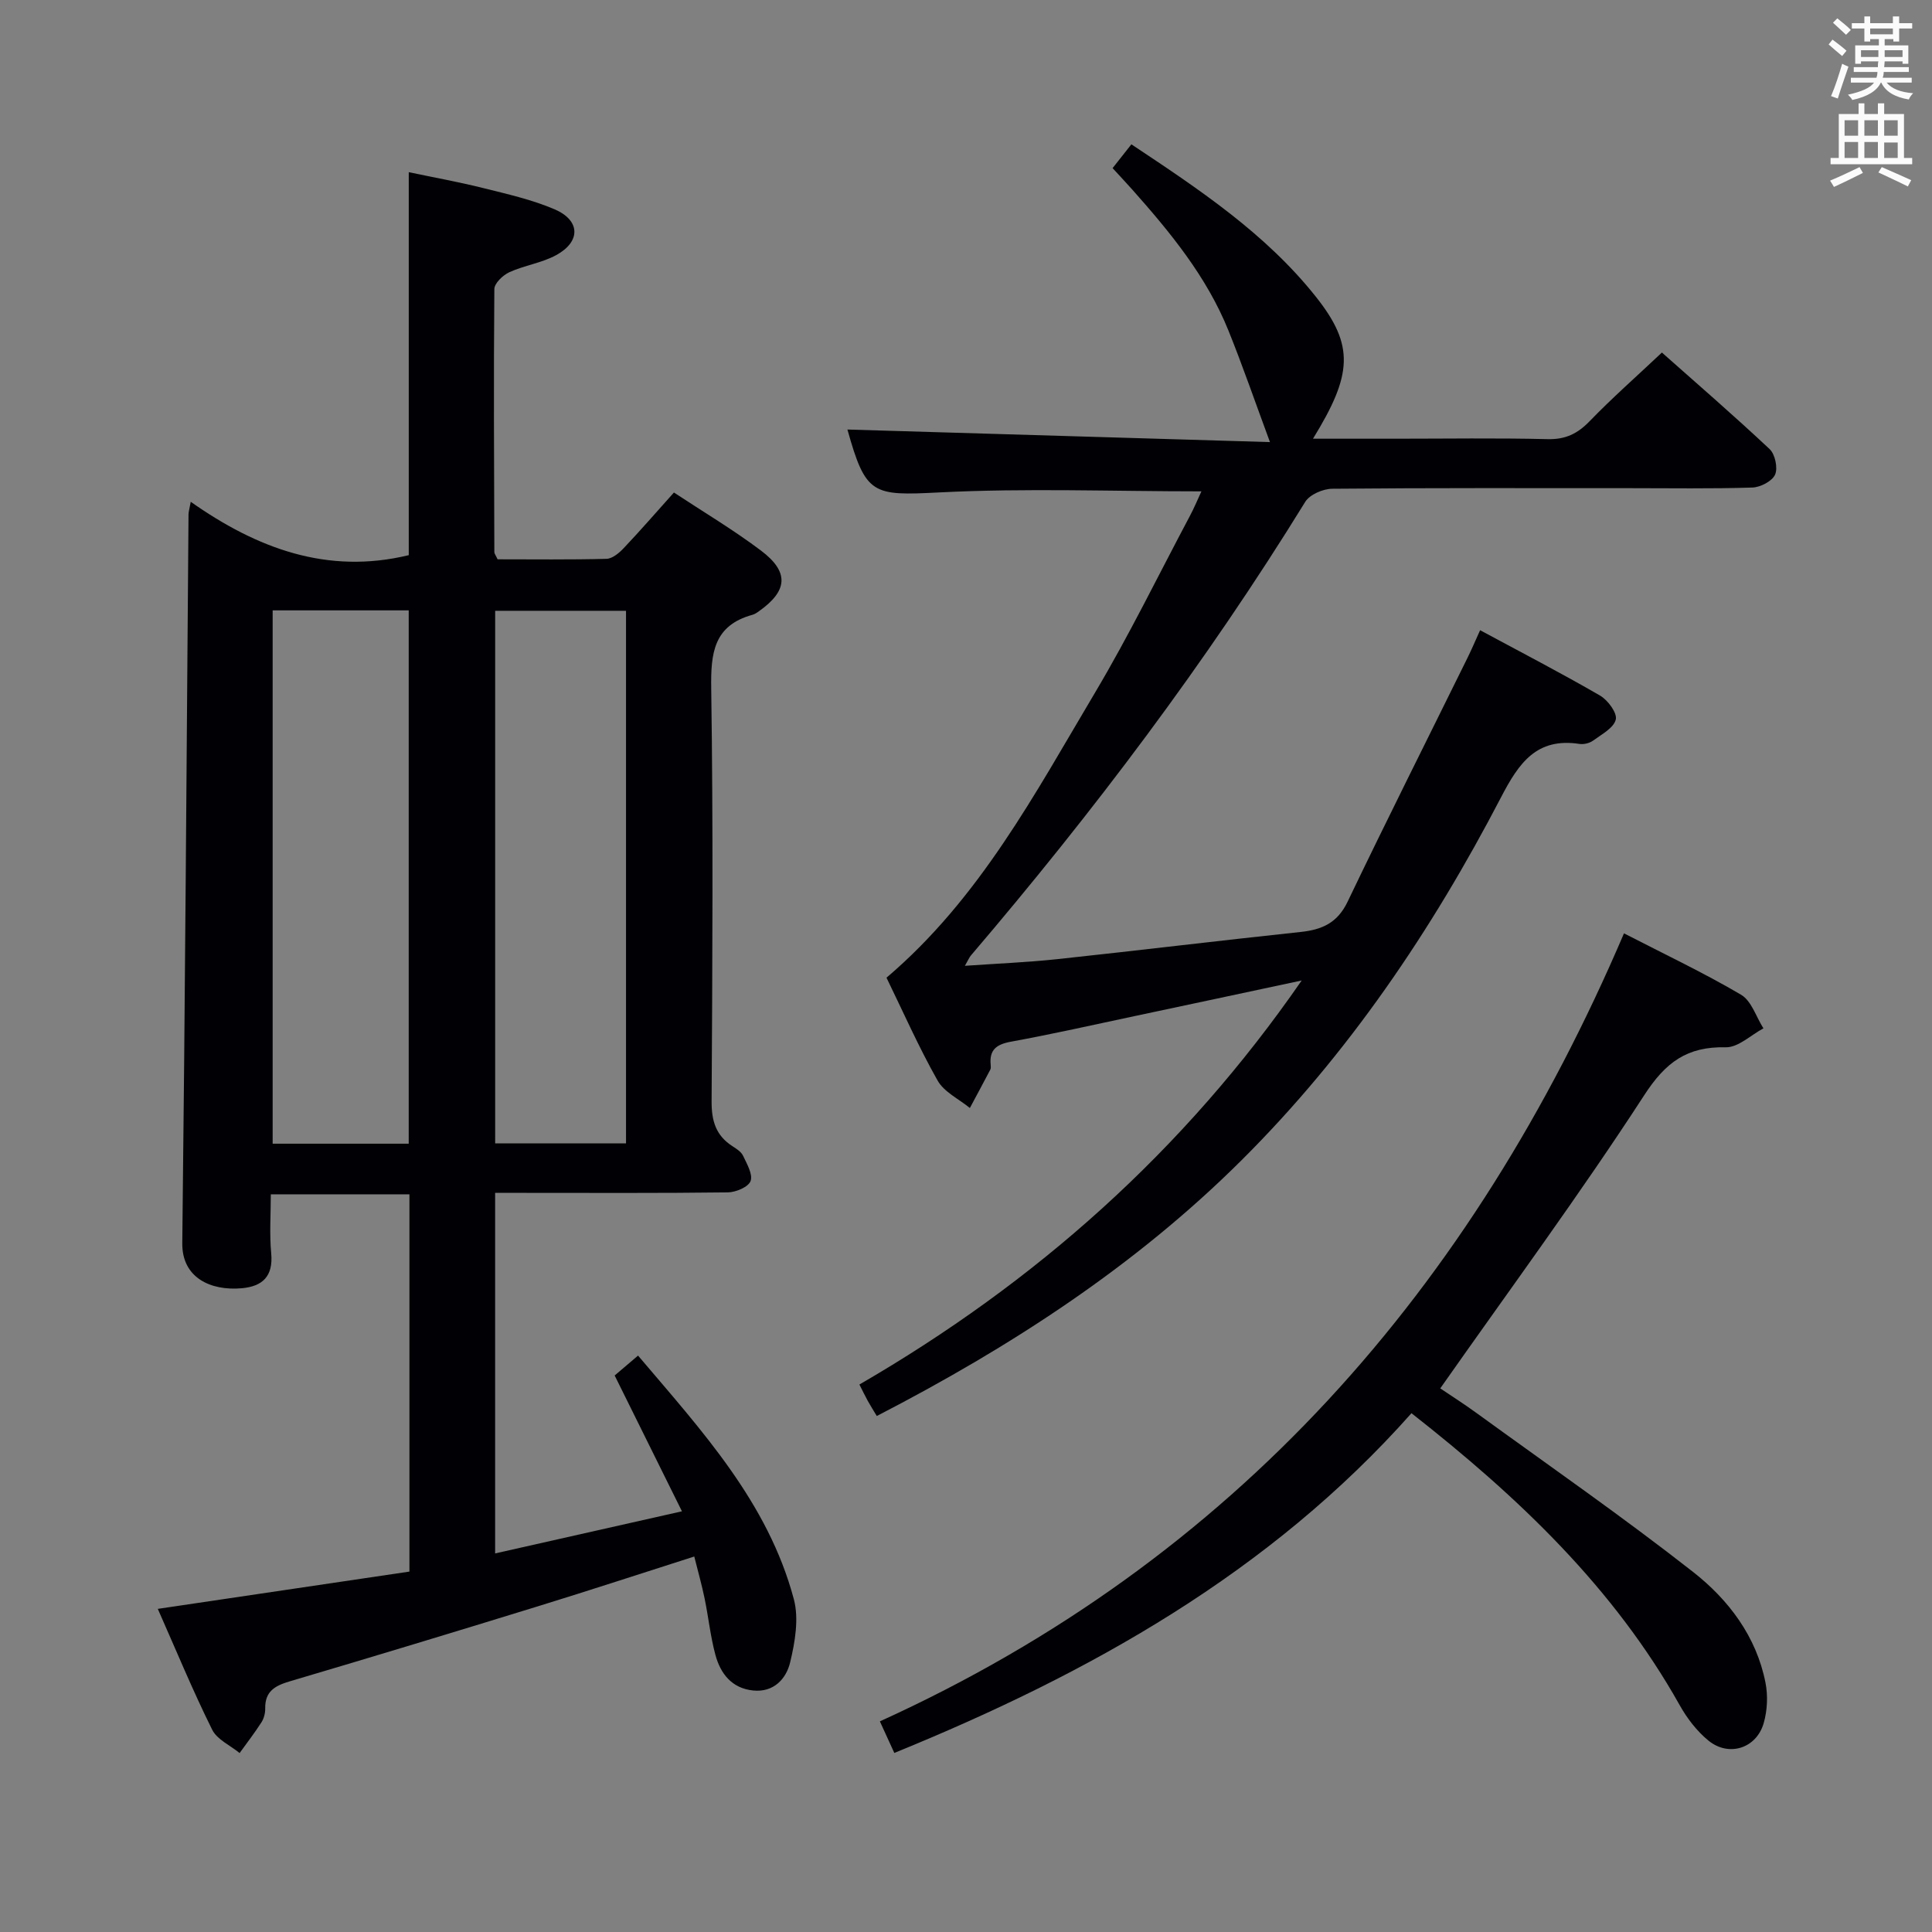 <svg enable-background="new 0 0 400 400" viewBox="0 0 400 400" xmlns="http://www.w3.org/2000/svg"><rect x="0" y="0" width="400" height="400" fill="#808080" stroke="none"/><g fill="#010105"><path d="m32.67 333.1c17.86-2.65 34.91-5.17 52.1-7.72 0-26.33 0-52.08 0-78.11-9.43 0-18.69 0-28.7 0 0 4.06-.3 8.18.08 12.23.44 4.76-1.8 6.83-6.1 7.22-6.44.57-12.4-2.17-12.31-9.35.58-50.29.89-100.58 1.29-150.87 0-.48.16-.96.46-2.61 13.74 9.68 28.33 15.12 45.14 11.05 0-25.91 0-52.17 0-79.29 5 1.05 10.26 2 15.43 3.29 4.97 1.24 10.04 2.38 14.73 4.38 5.38 2.29 5.5 6.69.38 9.49-2.99 1.64-6.59 2.12-9.72 3.55-1.33.61-3.09 2.29-3.1 3.49-.16 18.15-.06 36.31 0 54.47 0 .29.25.58.67 1.48 7.33 0 14.94.1 22.54-.1 1.23-.03 2.64-1.22 3.59-2.23 3.43-3.62 6.7-7.4 10.38-11.5 6.01 3.97 12.26 7.68 18.02 12.02 5.91 4.45 5.56 8.35-.46 12.59-.4.29-.84.58-1.31.71-8.02 2.21-8.64 7.92-8.53 15.22.42 28.48.25 56.98.08 85.47-.03 4.06.87 7.1 4.29 9.31.83.54 1.82 1.15 2.21 1.97.8 1.7 2.07 3.86 1.57 5.26-.44 1.22-3.04 2.33-4.7 2.35-14.16.18-28.32.1-42.48.1-1.8 0-3.6 0-5.71 0v74.65c12.76-2.87 25.21-5.68 38.68-8.72-4.85-9.8-9.26-18.7-13.93-28.12 1.16-.99 2.75-2.35 4.84-4.12 13.18 15.54 26.91 30.37 32.26 50.45 1.07 4.03.24 8.86-.77 13.07-.81 3.38-3.39 6.26-7.66 5.82-4.41-.45-6.76-3.48-7.81-7.37-1.04-3.84-1.44-7.84-2.25-11.74-.57-2.75-1.33-5.45-2.13-8.63-10.97 3.5-21.6 6.99-32.28 10.28-17.13 5.28-34.27 10.48-51.46 15.56-3.04.9-5.15 2.05-5.09 5.6.02.96-.26 2.07-.77 2.87-1.4 2.19-3.01 4.26-4.53 6.38-1.94-1.59-4.67-2.79-5.68-4.83-3.97-7.99-7.39-16.27-11.26-25.02zm51.95-96.31c0-37.12 0-73.78 0-110.42-9.62 0-18.86 0-28.17 0v110.42zm44.99-.07c0-37.05 0-73.73 0-110.26-9.3 0-18.19 0-27.09 0v110.26z"/><path d="m248.74 101.73c-18.39 0-36.37-.69-54.28.22-13.78.7-15.22.57-19.01-13.02 29.14.86 58.45 1.73 87.48 2.6-3.04-8.22-5.63-15.75-8.61-23.13-4.49-11.12-12-20.26-19.87-29.12-1.31-1.47-2.66-2.9-4.1-4.47 1.33-1.68 2.44-3.09 3.89-4.93 13.91 9.25 27.77 18.43 38.2 31.56 8.03 10.11 7.57 16.11-.6 29.39h17.07c10.5 0 21-.17 31.49.09 3.68.09 6.18-1.1 8.69-3.69 4.62-4.78 9.62-9.18 14.99-14.24 7.09 6.29 14.84 12.99 22.3 19.99 1.14 1.07 1.74 3.92 1.13 5.29-.61 1.36-3.04 2.62-4.71 2.67-8.49.27-16.99.13-25.49.13-20.5 0-40.99-.07-61.49.12-1.91.02-4.66 1.2-5.59 2.72-20.48 33.24-43.92 64.27-69.24 93.94-.3.36-.48.82-1.22 2.11 6.75-.47 12.92-.72 19.05-1.37 16.84-1.8 33.65-3.85 50.49-5.64 4.42-.47 7.6-1.88 9.69-6.25 8.11-16.93 16.55-33.7 24.85-50.54.86-1.75 1.63-3.56 2.59-5.68 8.54 4.6 16.79 8.87 24.83 13.53 1.62.94 3.59 3.61 3.26 4.96-.42 1.74-2.92 3.07-4.69 4.36-.74.54-1.93.83-2.83.69-8.89-1.36-12.56 3.98-16.22 11.02-14.35 27.58-31.64 53.19-53.79 75.22-22.04 21.93-47.79 38.61-75.47 52.91-.69-1.15-1.3-2.12-1.86-3.12-.55-1-1.04-2.03-1.74-3.4 36.48-21.14 67.16-48.35 91.57-83.65-12.06 2.57-23.22 4.97-34.39 7.33-8.59 1.82-17.16 3.76-25.8 5.34-3.02.55-4.51 1.69-4.2 4.8.03.33.06.72-.08.99-1.39 2.66-2.82 5.3-4.23 7.94-2.28-1.87-5.34-3.3-6.69-5.7-3.91-6.92-7.13-14.22-10.57-21.28 19.29-16.4 30.75-38.13 43.2-59.06 7.04-11.84 13.09-24.27 19.56-36.44.92-1.71 1.66-3.51 2.44-5.19z"/><path d="m336.23 193.24c8.46 4.36 16.56 8.19 24.24 12.71 2.16 1.27 3.12 4.59 4.63 6.96-2.6 1.38-5.23 3.98-7.8 3.92-7.98-.18-12.43 3.05-16.88 9.92-13.3 20.49-27.83 40.19-42.23 60.7 2.1 1.42 4.98 3.25 7.73 5.26 14.93 10.84 30.1 21.37 44.61 32.74 7.34 5.75 13.12 13.36 15 22.96.52 2.66.38 5.69-.36 8.29-1.48 5.28-7.24 7.13-11.47 3.66-2.38-1.95-4.4-4.58-5.92-7.29-13.63-24.31-33.29-43.02-55.55-60.48-29.32 33.04-66.63 53.86-107.07 70.34-.96-2.09-1.83-4.02-2.99-6.54 73.51-33.42 122.65-89.64 154.06-163.15z"/></g><path d="m378.6 9.2.8-1c.9.7 1.9 1.4 2.9 2.3l-.9 1.1c-1.1-.9-2-1.7-2.8-2.4zm.5 10.7c.9-2.1 1.6-4.3 2.3-6.7.4.2.8.4 1.3.6-.7 2.1-1.5 4.3-2.2 6.6zm.4-15.2.9-.9c1 .8 2 1.6 2.8 2.4l-1 1c-1-.9-1.9-1.8-2.7-2.5zm12.5-1.3h1.2v1.4h2.7v1.1h-2.7v2.7h-1.2v-.5h-1.8v1.3h4.9v3.8h-1.2v-.5h-3.7c0 .4-.1.9-.1 1.2h5.1v1h-5.2c0 .5-.1.9-.2 1.2h6v1h-5.2c1.1 1.3 2.9 2 5.5 2.2-.4.4-.7.8-.9 1.3-2.9-.5-4.8-1.6-5.7-3.5h-.1c-.8 1.7-2.7 2.9-5.9 3.6-.2-.4-.6-.8-.9-1.1 2.8-.6 4.6-1.4 5.4-2.5h-4.8v-1h5.3c.1-.3.2-.7.2-1.2h-4.9v-1h5c0-.4 0-.8.1-1.2h-3.6v.5h-1.2v-3.8h4.9v-1.3h-1.8v.5h-1.2v-2.7h-2.6v-1.1h2.6v-1.4h1.2v1.4h4.7v-1.4zm-6.7 8.4h3.6c0-.4 0-.9 0-1.4h-3.6zm1.9-4.7h4.7v-1.2h-4.7zm6.7 3.3h-3.7v1.4h3.7z" fill="#fafbfa"/><path d="m384.7 21.4h1.3v2.2h2.8v-2.2h1.3v2.2h4.1v9.1h1.7v1.3h-16.9v-1.3h1.7v-9.1h4.1v-2.2zm.3 13.2.7 1.2c-1.8.9-3.8 1.9-6 2.9-.2-.4-.5-.8-.8-1.3 2.4-1 4.4-2 6.1-2.8zm-3.1-6.5h2.8v-3.2h-2.8zm0 4.6h2.8v-3.3h-2.8zm4.1-4.6h2.8v-3.2h-2.8zm0 4.6h2.8v-3.3h-2.8zm3.6 1.9c2.1.9 4.1 1.8 6.1 2.7l-.7 1.3c-2.2-1.1-4.2-2-6.1-2.9zm3.3-9.7h-2.8v3.2h2.8zm-2.8 7.8h2.8v-3.2h-2.8z" fill="#fafbfa"/></svg>